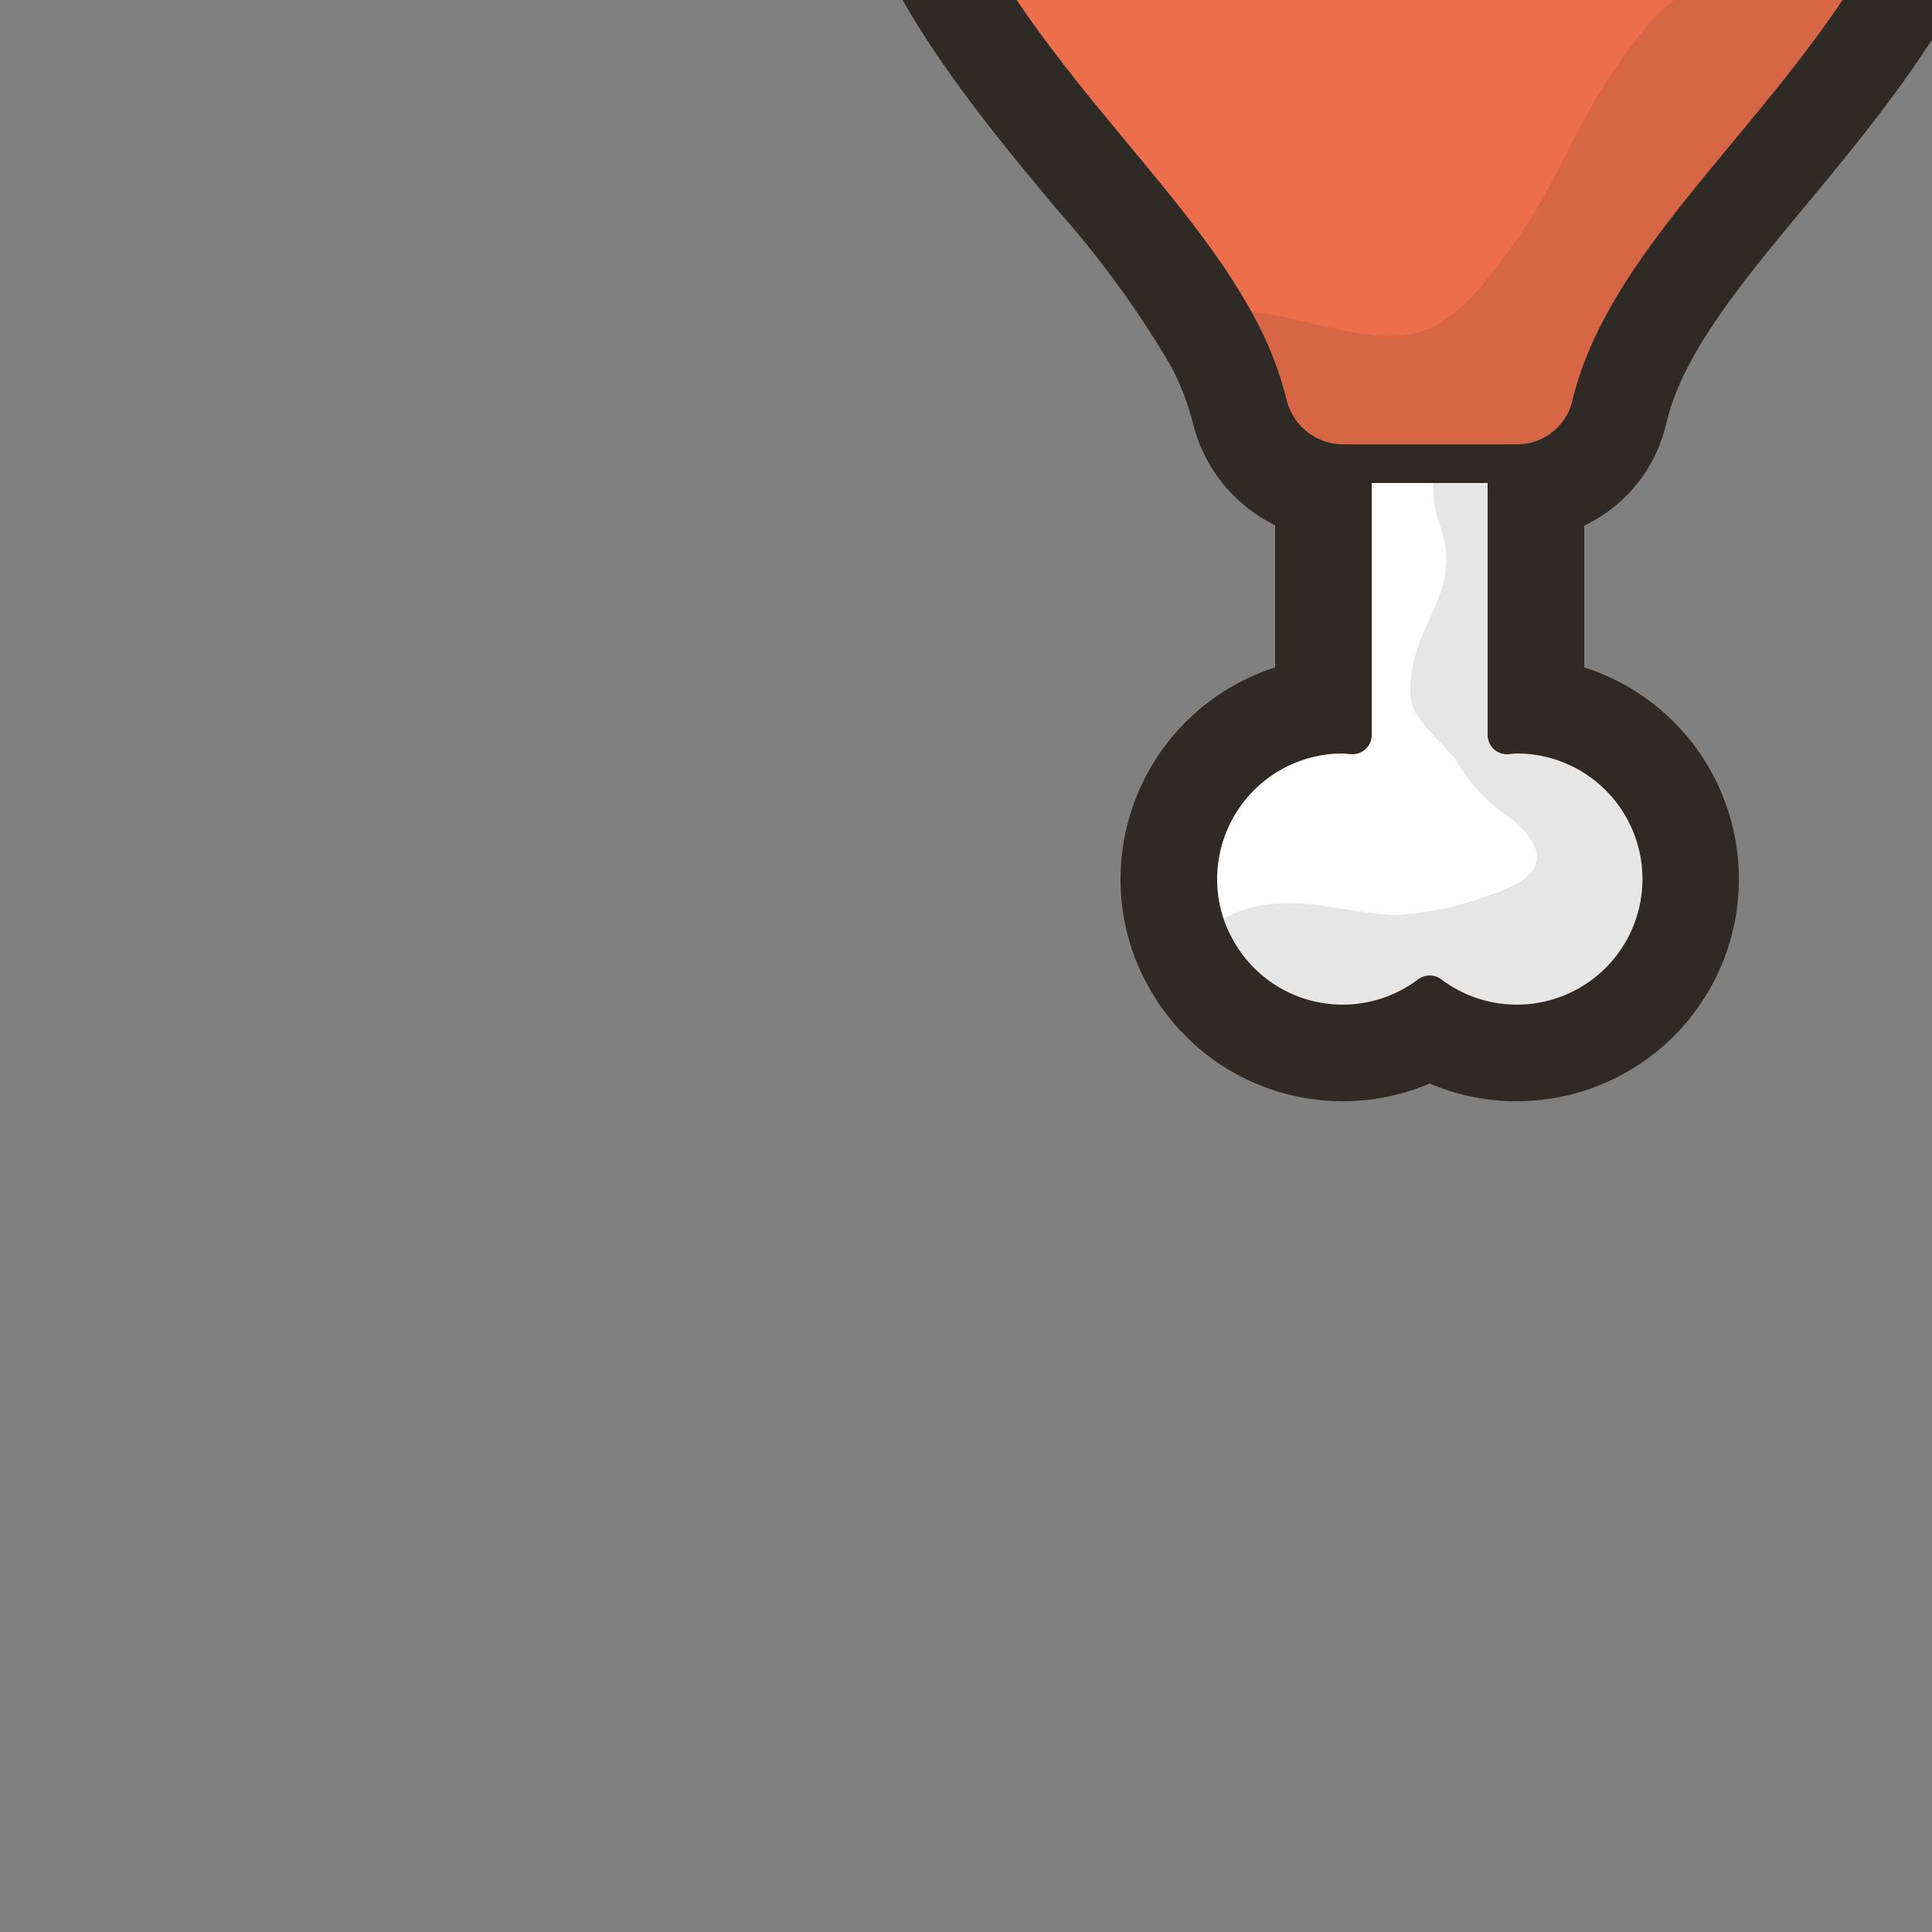 <svg xmlns="http://www.w3.org/2000/svg" viewBox="0 0 100 100">
  <rect x="0" y="0" width="100" height="100" fill="#808080" stroke="none"/>
  <defs>
    <style>
      .chicken1 {
        isolation: isolate;
        transform: rotate(45deg) translate(10px, -60px)
      }

      .chicken2 {
        mix-blend-mode: multiply;
      }

      .chicken9,
      .chicken3 {
        fill: #302a27;
      }

      .chicken4 {
        fill: #fff;
      }

      .chicken5 {
        fill: #ed6e4b;
      }

      .chicken6 {
        opacity: 0.24;
      }

      .chicken7 {
        opacity: 0.12;
      }

      .chicken9,
      .chicken8 {
        stroke: #302a27;
        stroke-linecap: round;
        stroke-linejoin: round;
        stroke-width: 2px;
      }

      .chicken8 {
        fill: none;
      }
    </style>
  </defs>
  <g class="chicken1">
    <g class="chicken2">
      <path class="chicken3"
        d="M68.5,115a9.387,9.387,0,0,1-4.5-1.139,9.48,9.48,0,0,1-12.862-3.867A9.27,9.27,0,0,1,50,105.5a9.515,9.515,0,0,1,8-9.382V85.808a6.02,6.02,0,0,1-4.323-4.425,15.345,15.345,0,0,0-1.324-3.416,53.444,53.444,0,0,0-6.282-8.612c-5.059-6.1-10.793-13.014-11.889-22.976a30.266,30.266,0,0,1,7.067-22.807,29.572,29.572,0,0,1,21.168-10.53c.526-.026,1.047-.039,1.564-.039A29.993,29.993,0,0,1,94,43c0,11.792-6.409,19.522-12.064,26.343C78.5,73.485,75.258,77.4,74.3,81.47A5.932,5.932,0,0,1,70,85.806V96.118A9.5,9.5,0,0,1,68.5,115Z" />
      <path class="chicken3"
        d="M63.982,15A27.992,27.992,0,0,1,92,43c0,18.42-16.97,26.66-19.65,38.01A3.936,3.936,0,0,1,68.49,84H68V98.04c.17-.01.33-.04.5-.04A7.5,7.5,0,1,1,64,111.49a7.479,7.479,0,0,1-11.1-2.44,7.34,7.34,0,0,1-.9-3.55A7.5,7.5,0,0,1,59.5,98c.17,0,.33.03.5.04V84h-.49a4.016,4.016,0,0,1-3.89-3.09,17.379,17.379,0,0,0-1.49-3.86c-4.64-8.86-16.4-16.7-17.96-30.89A28.2,28.2,0,0,1,62.52,15.04Q63.255,15,63.982,15m0-4c-.551,0-1.11.014-1.663.042A31.558,31.558,0,0,0,39.726,22.276,32.275,32.275,0,0,0,32.194,46.6c1.161,10.561,7.1,17.72,12.337,24.036a52.152,52.152,0,0,1,6.056,8.274,13.31,13.31,0,0,1,1.146,2.947A8.035,8.035,0,0,0,56,87.189v7.356A11.521,11.521,0,0,0,48,105.5a11.268,11.268,0,0,0,1.391,5.47A11.488,11.488,0,0,0,64,116.082a11.388,11.388,0,0,0,4.5.918A11.5,11.5,0,0,0,72,94.544V87.207a7.813,7.813,0,0,0,4.247-5.295c.85-3.6,3.806-7.165,7.229-11.294C89.056,63.889,96,55.513,96,43A31.992,31.992,0,0,0,63.982,11Z" />
      <g data-name="&lt;Group&gt;">
        <path class="chicken4"
          d="M68.5,98A7.5,7.5,0,1,1,64,111.49a7.479,7.479,0,0,1-11.1-2.44,7.34,7.34,0,0,1-.9-3.55A7.5,7.5,0,0,1,59.5,98c.17,0,.33.03.5.04V84h8V98.04C68.17,98.03,68.33,98,68.5,98Z" />
        <path class="chicken5"
          d="M73.27,16.58A28,28,0,0,1,92,43c0,18.42-16.97,26.66-19.65,38.01A3.936,3.936,0,0,1,68.49,84H59.51a4.016,4.016,0,0,1-3.89-3.09,17.38,17.38,0,0,0-1.49-3.86c-4.64-8.86-16.4-16.7-17.96-30.89a28.007,28.007,0,0,1,37.1-29.58Z" />
        <g class="chicken6">
          <circle class="chicken3" cx="58" cy="45" r="2" />
          <circle class="chicken3" cx="54" cy="29" r="2" />
          <circle class="chicken3" cx="46" cy="39" r="2" />
        </g>
        <g class="chicken7">
          <path class="chicken9"
            d="M92,43c0,18.42-16.97,26.66-19.65,38.01A3.936,3.936,0,0,1,68.49,84H59.51a4.016,4.016,0,0,1-3.89-3.09,17.379,17.379,0,0,0-1.49-3.86c3.64.31,7.4,2.34,10.63.71a10.455,10.455,0,0,0,3.17-2.94C72.07,69.74,71.86,67.08,76,62c1.22-1.5,6.81-5.45,7.5-7.26,1.67-4.38-.23-9.35.68-13.94.4-2.06,1.36-4.17.71-6.16-.93-2.81-4.41-3.71-6.55-5.75-3.25-3.1-2.97-8.36-5.07-12.31A28,28,0,0,1,92,43Z" />
          <path class="chicken9"
            d="M76,105.5a7.49,7.49,0,0,1-12,5.99,7.479,7.479,0,0,1-11.1-2.44,5.612,5.612,0,0,1,2.44-1.18c2.34-.47,4.73.52,7.12.48a16.7,16.7,0,0,0,4.72-.99c1.42-.45,3.08-1.15,3.34-2.62.21-1.22-.69-2.35-1.65-3.13a8.061,8.061,0,0,1-2.57-2.63C66,98.31,64.04,96.74,64,96c-.17-3.38,3-5,1.41-9.33A4.272,4.272,0,0,1,65.38,84H68V98.04c.17-.01.33-.04.5-.04A7.5,7.5,0,0,1,76,105.5Z" />
        </g>
        <path class="chicken8"
          d="M60,84h-.49a4.016,4.016,0,0,1-3.89-3.09,17.38,17.38,0,0,0-1.49-3.86c-4.64-8.86-16.4-16.7-17.96-30.89A28,28,0,1,1,92,43c0,18.42-16.97,26.66-19.65,38.01A3.936,3.936,0,0,1,68.49,84H68" />
        <path class="chicken8"
          d="M68,84V98.04c.17-.01.33-.04.5-.04A7.5,7.5,0,1,1,64,111.49a7.479,7.479,0,0,1-11.1-2.44,7.34,7.34,0,0,1-.9-3.55A7.5,7.5,0,0,1,59.5,98c.17,0,.33.03.5.04V84Z" />
      </g>
    </g>
  </g>
</svg>
